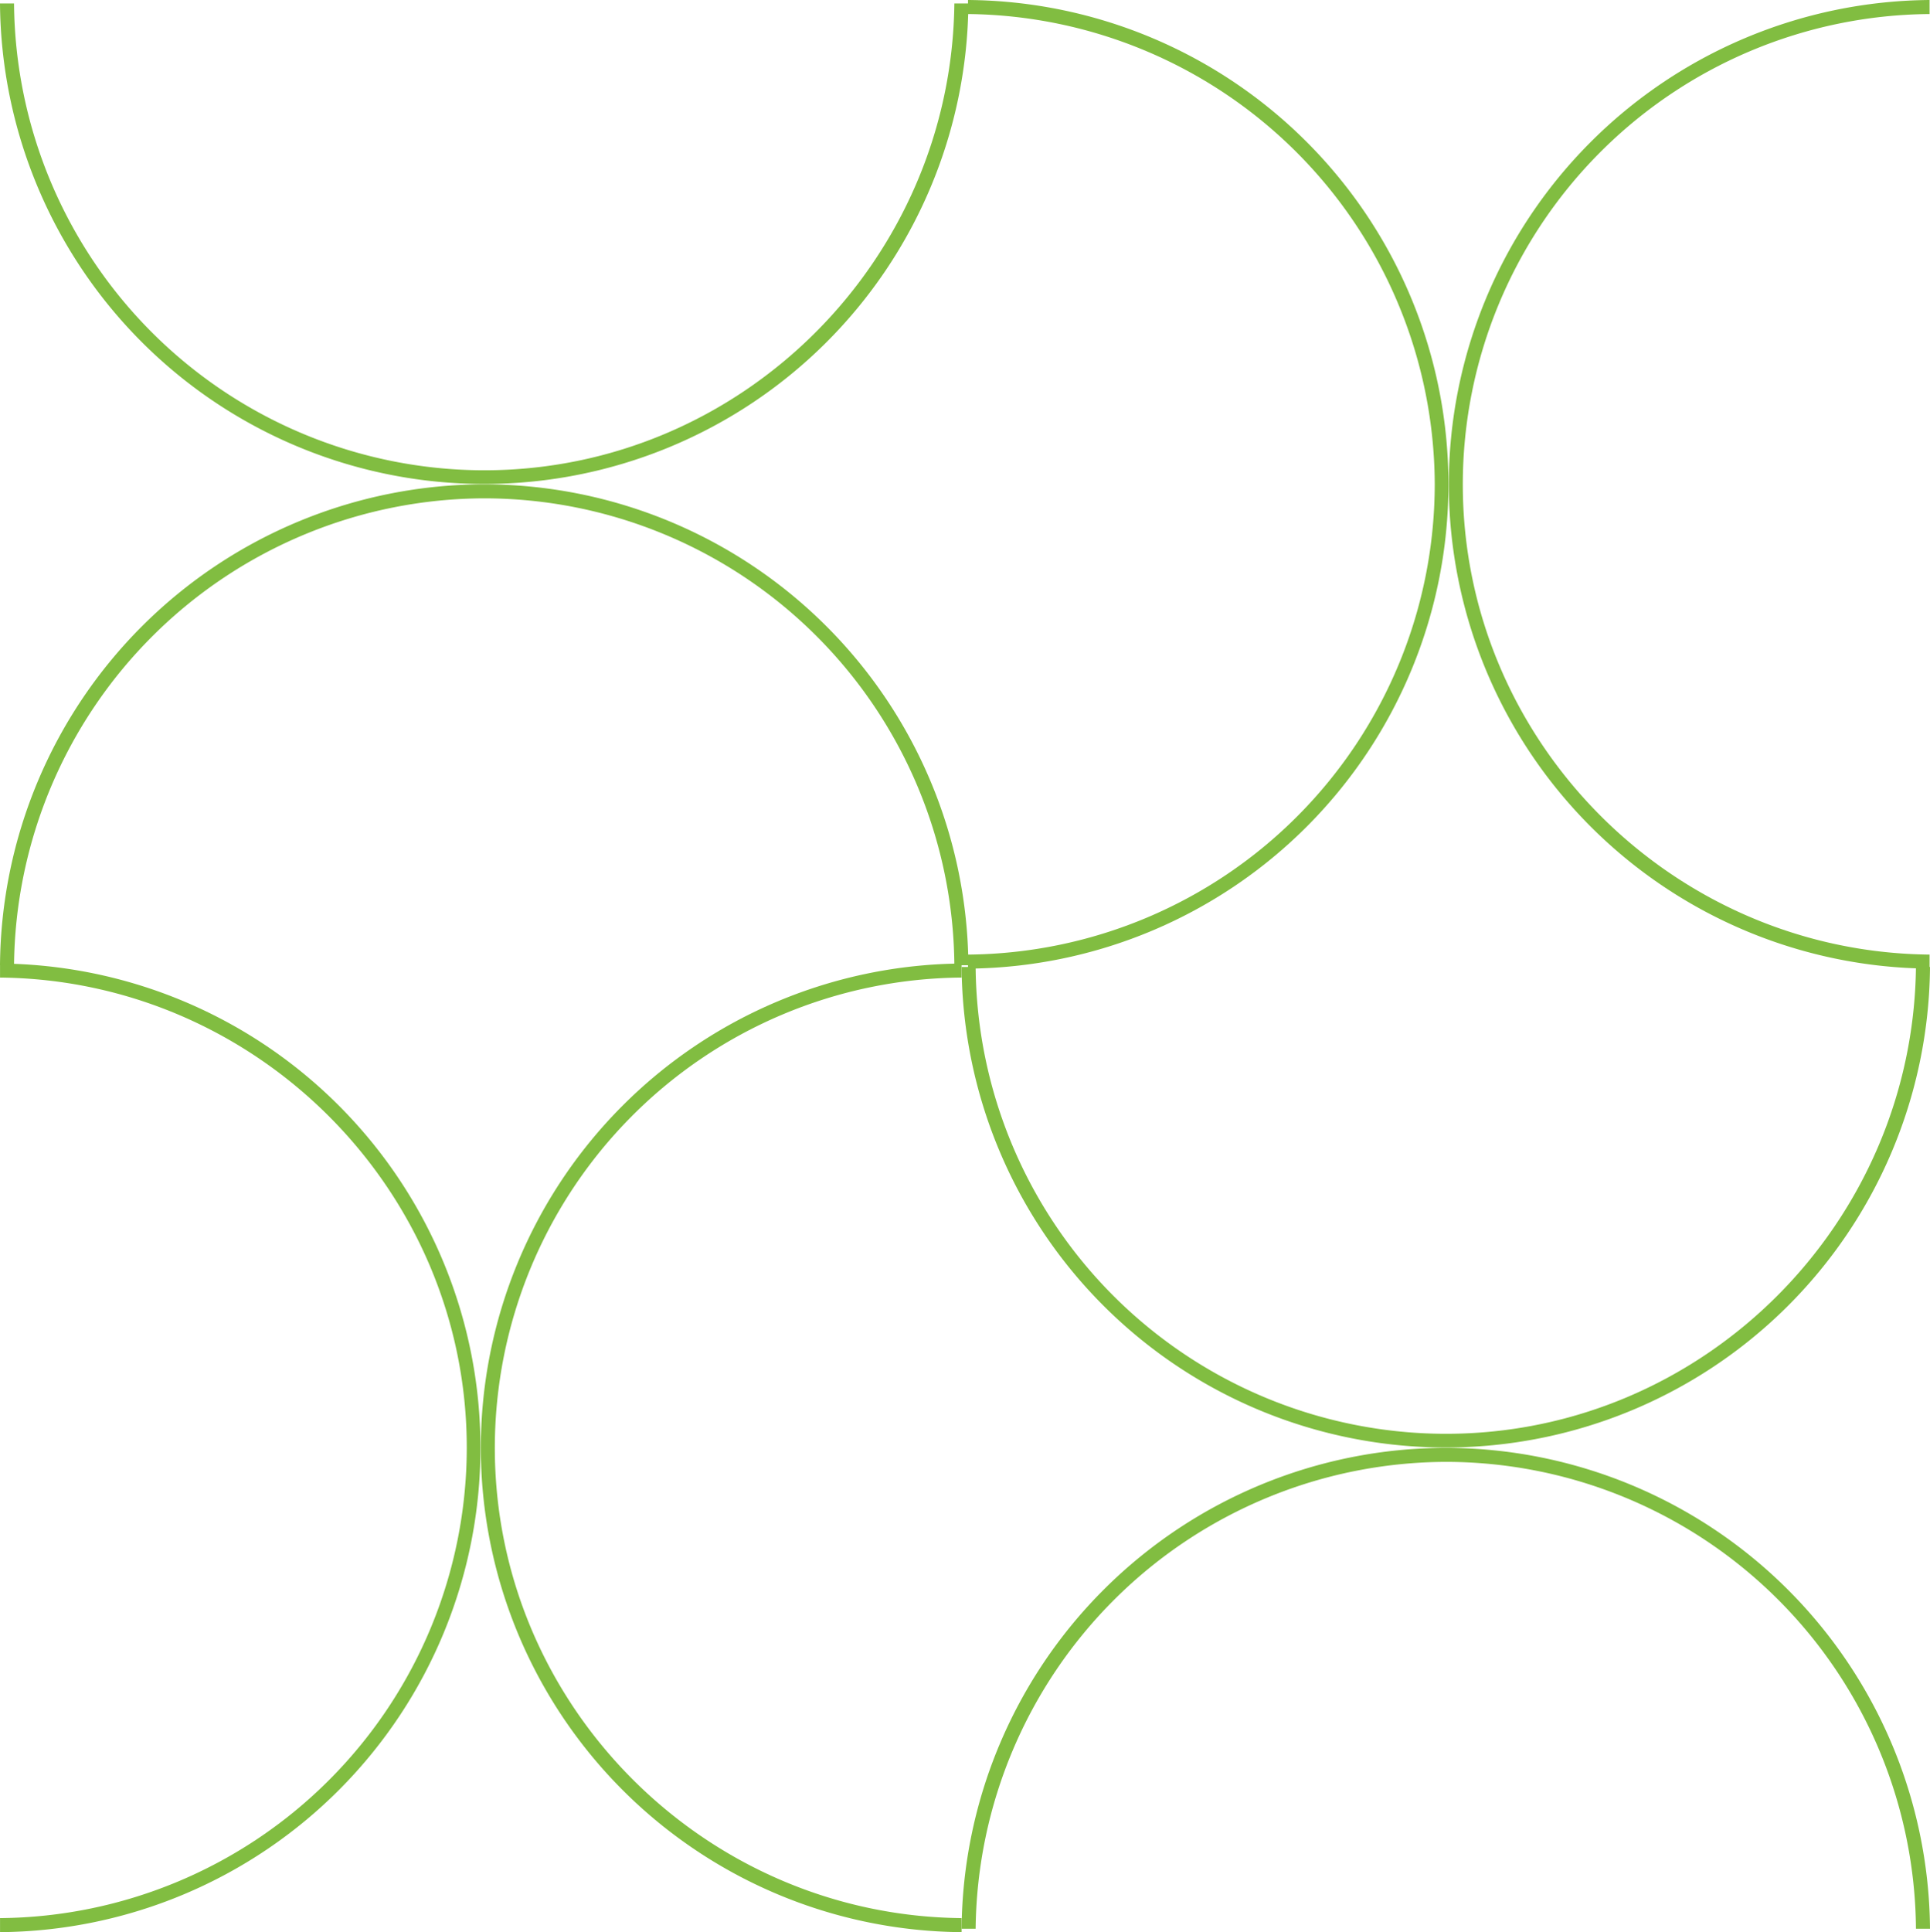 <svg xmlns="http://www.w3.org/2000/svg" width="258.53" height="258.757" viewBox="0 0 258.53 258.757"><defs><style>.a{fill:#81bd41;}</style></defs><g transform="translate(-1726.886 -3089)"><path class="a" d="M64.86,1.879A63.057,63.057,0,0,1,127.841,64.4h1.879A64.862,64.862,0,0,0,0,64.4H1.879C2.278,30.01,30.352,1.879,64.86,1.879" transform="translate(1985.416 3282.897) rotate(180)"/><path class="a" d="M64.86,62.525A63.02,63.02,0,0,1,1.879,0H0A64.915,64.915,0,0,0,64.86,64.4,64.915,64.915,0,0,0,129.72,0h-1.879A63.205,63.205,0,0,1,64.86,62.525" transform="translate(1985.416 3347.302) rotate(180)"/><path class="a" d="M62.526,64.86A63.02,63.02,0,0,1,0,127.841v1.879A64.915,64.915,0,0,0,64.4,64.86,64.915,64.915,0,0,0,0,0V1.879c34.395.342,62.526,28.472,62.526,62.981" transform="translate(1855.695 3347.757) rotate(180)"/><path class="a" d="M1.879,64.86A63.057,63.057,0,0,1,64.4,1.879V0a64.862,64.862,0,0,0,0,129.72v-1.879C30.01,127.5,1.879,99.369,1.879,64.86" transform="translate(1791.291 3347.757) rotate(180)"/><path class="a" d="M64.86,62.525A63.02,63.02,0,0,1,1.879,0H0A64.915,64.915,0,0,0,64.86,64.4,64.915,64.915,0,0,0,129.72,0h-1.879A63.168,63.168,0,0,1,64.86,62.525" transform="translate(1856.606 3218.264) rotate(180)"/><path class="a" d="M64.86,1.879A63.056,63.056,0,0,1,127.841,64.4h1.879A64.862,64.862,0,0,0,0,64.4H1.879C2.278,30.01,30.352,1.879,64.86,1.879" transform="translate(1856.606 3153.86) rotate(180)"/><path class="a" d="M1.879,64.86A63.057,63.057,0,0,1,64.4,1.879V0a64.862,64.862,0,0,0,0,129.72v-1.879A63.205,63.205,0,0,1,1.879,64.86" transform="translate(1920.954 3218.72) rotate(180)"/><path class="a" d="M62.526,64.86A63.02,63.02,0,0,1,0,127.841v1.879A64.915,64.915,0,0,0,64.4,64.86,64.915,64.915,0,0,0,0,0V1.879c34.395.342,62.526,28.472,62.526,62.981" transform="translate(1985.359 3218.72) rotate(180)"/></g></svg>